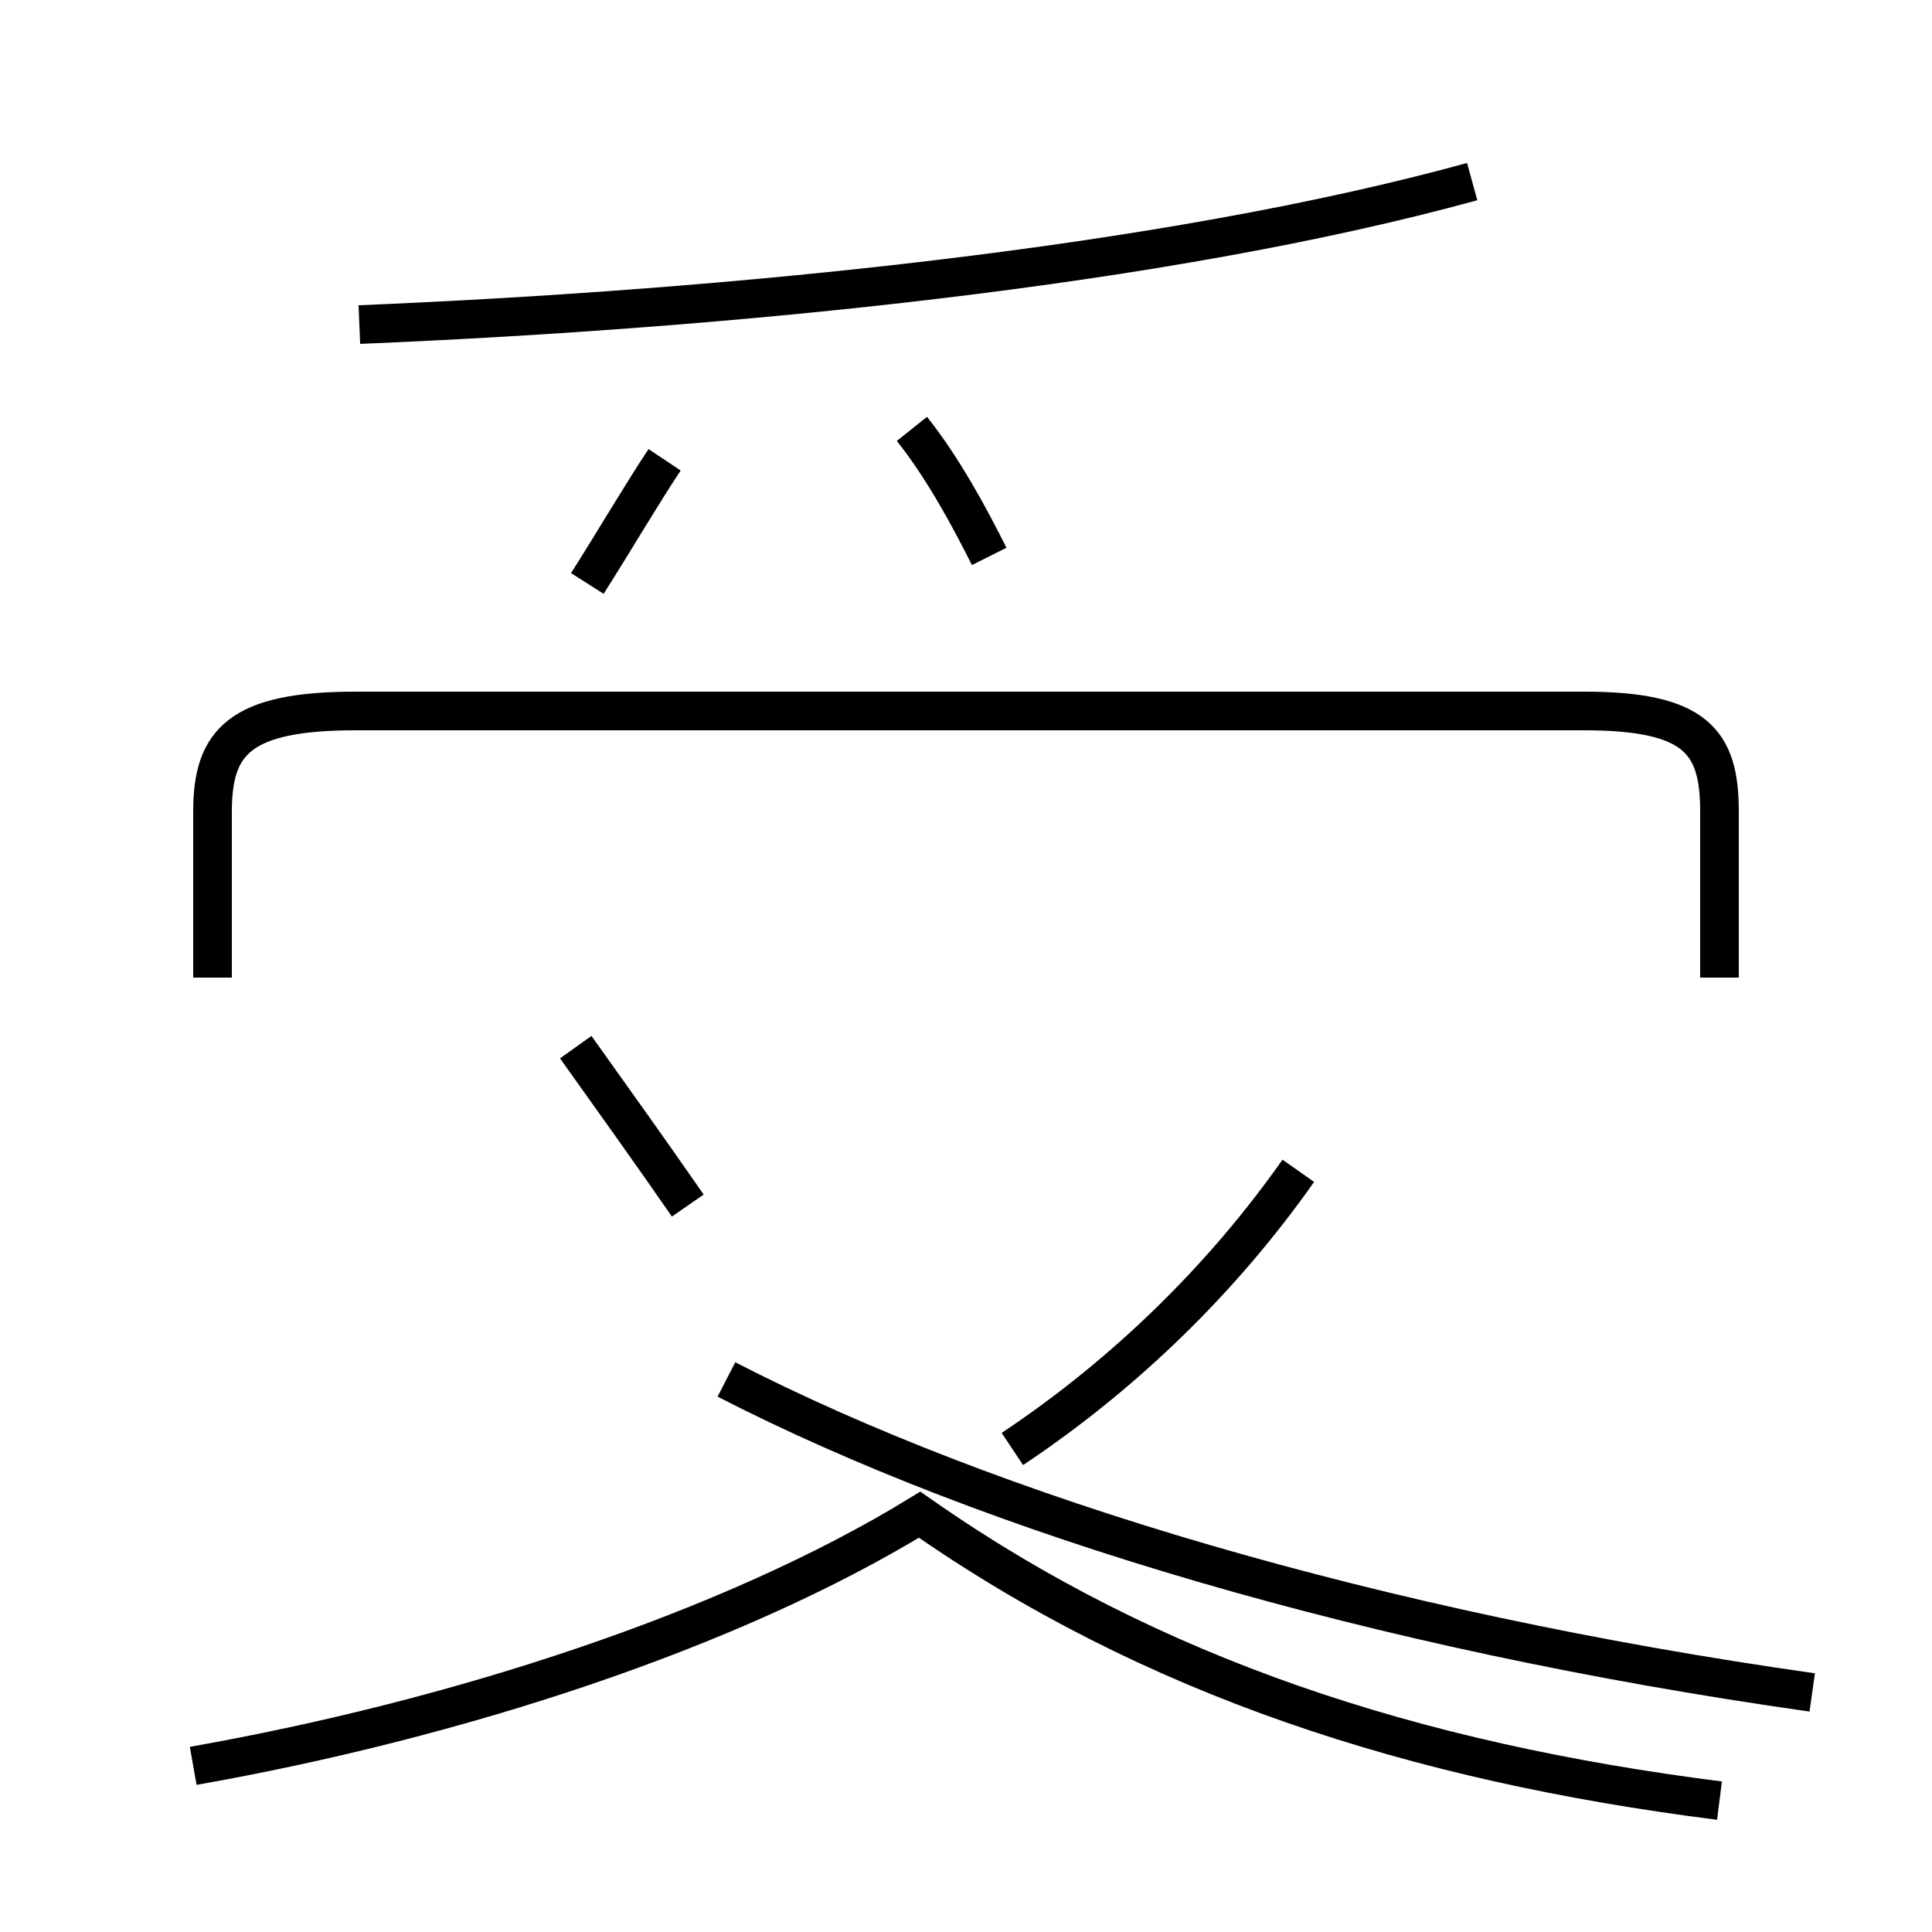 <?xml version='1.0' encoding='utf8'?>
<svg viewBox="0.0 -44.0 50.0 50.0" version="1.1" xmlns="http://www.w3.org/2000/svg">
<rect x="0.0" y="-44.0" width="50.0" height="50.0" fill="#808080" stroke="none"/>
<rect x="-1000" y="-1000" width="2000" height="2000" stroke="white" fill="white"/>
<g style="fill:none; stroke:#000000;  stroke-width:1">
<path d="M 9.3 35.6 C 18.9 36.0 30.1 37.1 38.1 39.3 M 25.6 29.6 C 25.1 30.6 24.4 31.9 23.6 32.9 M 15.2 28.9 C 15.9 30.0 16.6 31.2 17.2 32.1 M 5.5 18.7 L 5.5 23.0 C 5.5 24.8 6.2 25.6 9.2 25.6 L 41.0 25.6 C 43.9 25.6 44.5 24.8 44.5 23.0 L 44.5 18.7 M 44.5 18.7 L 44.5 23.0 C 44.5 24.8 43.9 25.6 41.0 25.6 L 9.2 25.6 C 6.2 25.6 5.5 24.8 5.5 23.0 L 5.5 18.7 M 14.9 16.9 C 15.9 15.5 16.9 14.1 17.8 12.8 M 5.0 -1.7 C 11.8 -0.5 18.9 1.8 23.8 4.8 C 29.8 0.6 36.6 -1.6 44.5 -2.6 M 46.9 0.2 C 35.6 1.8 25.6 4.8 18.8 8.3 M 26.2 6.5 C 29.2 8.5 31.7 11.0 33.6 13.7 " transform="scale(1, -1)" />
</g>
</svg>